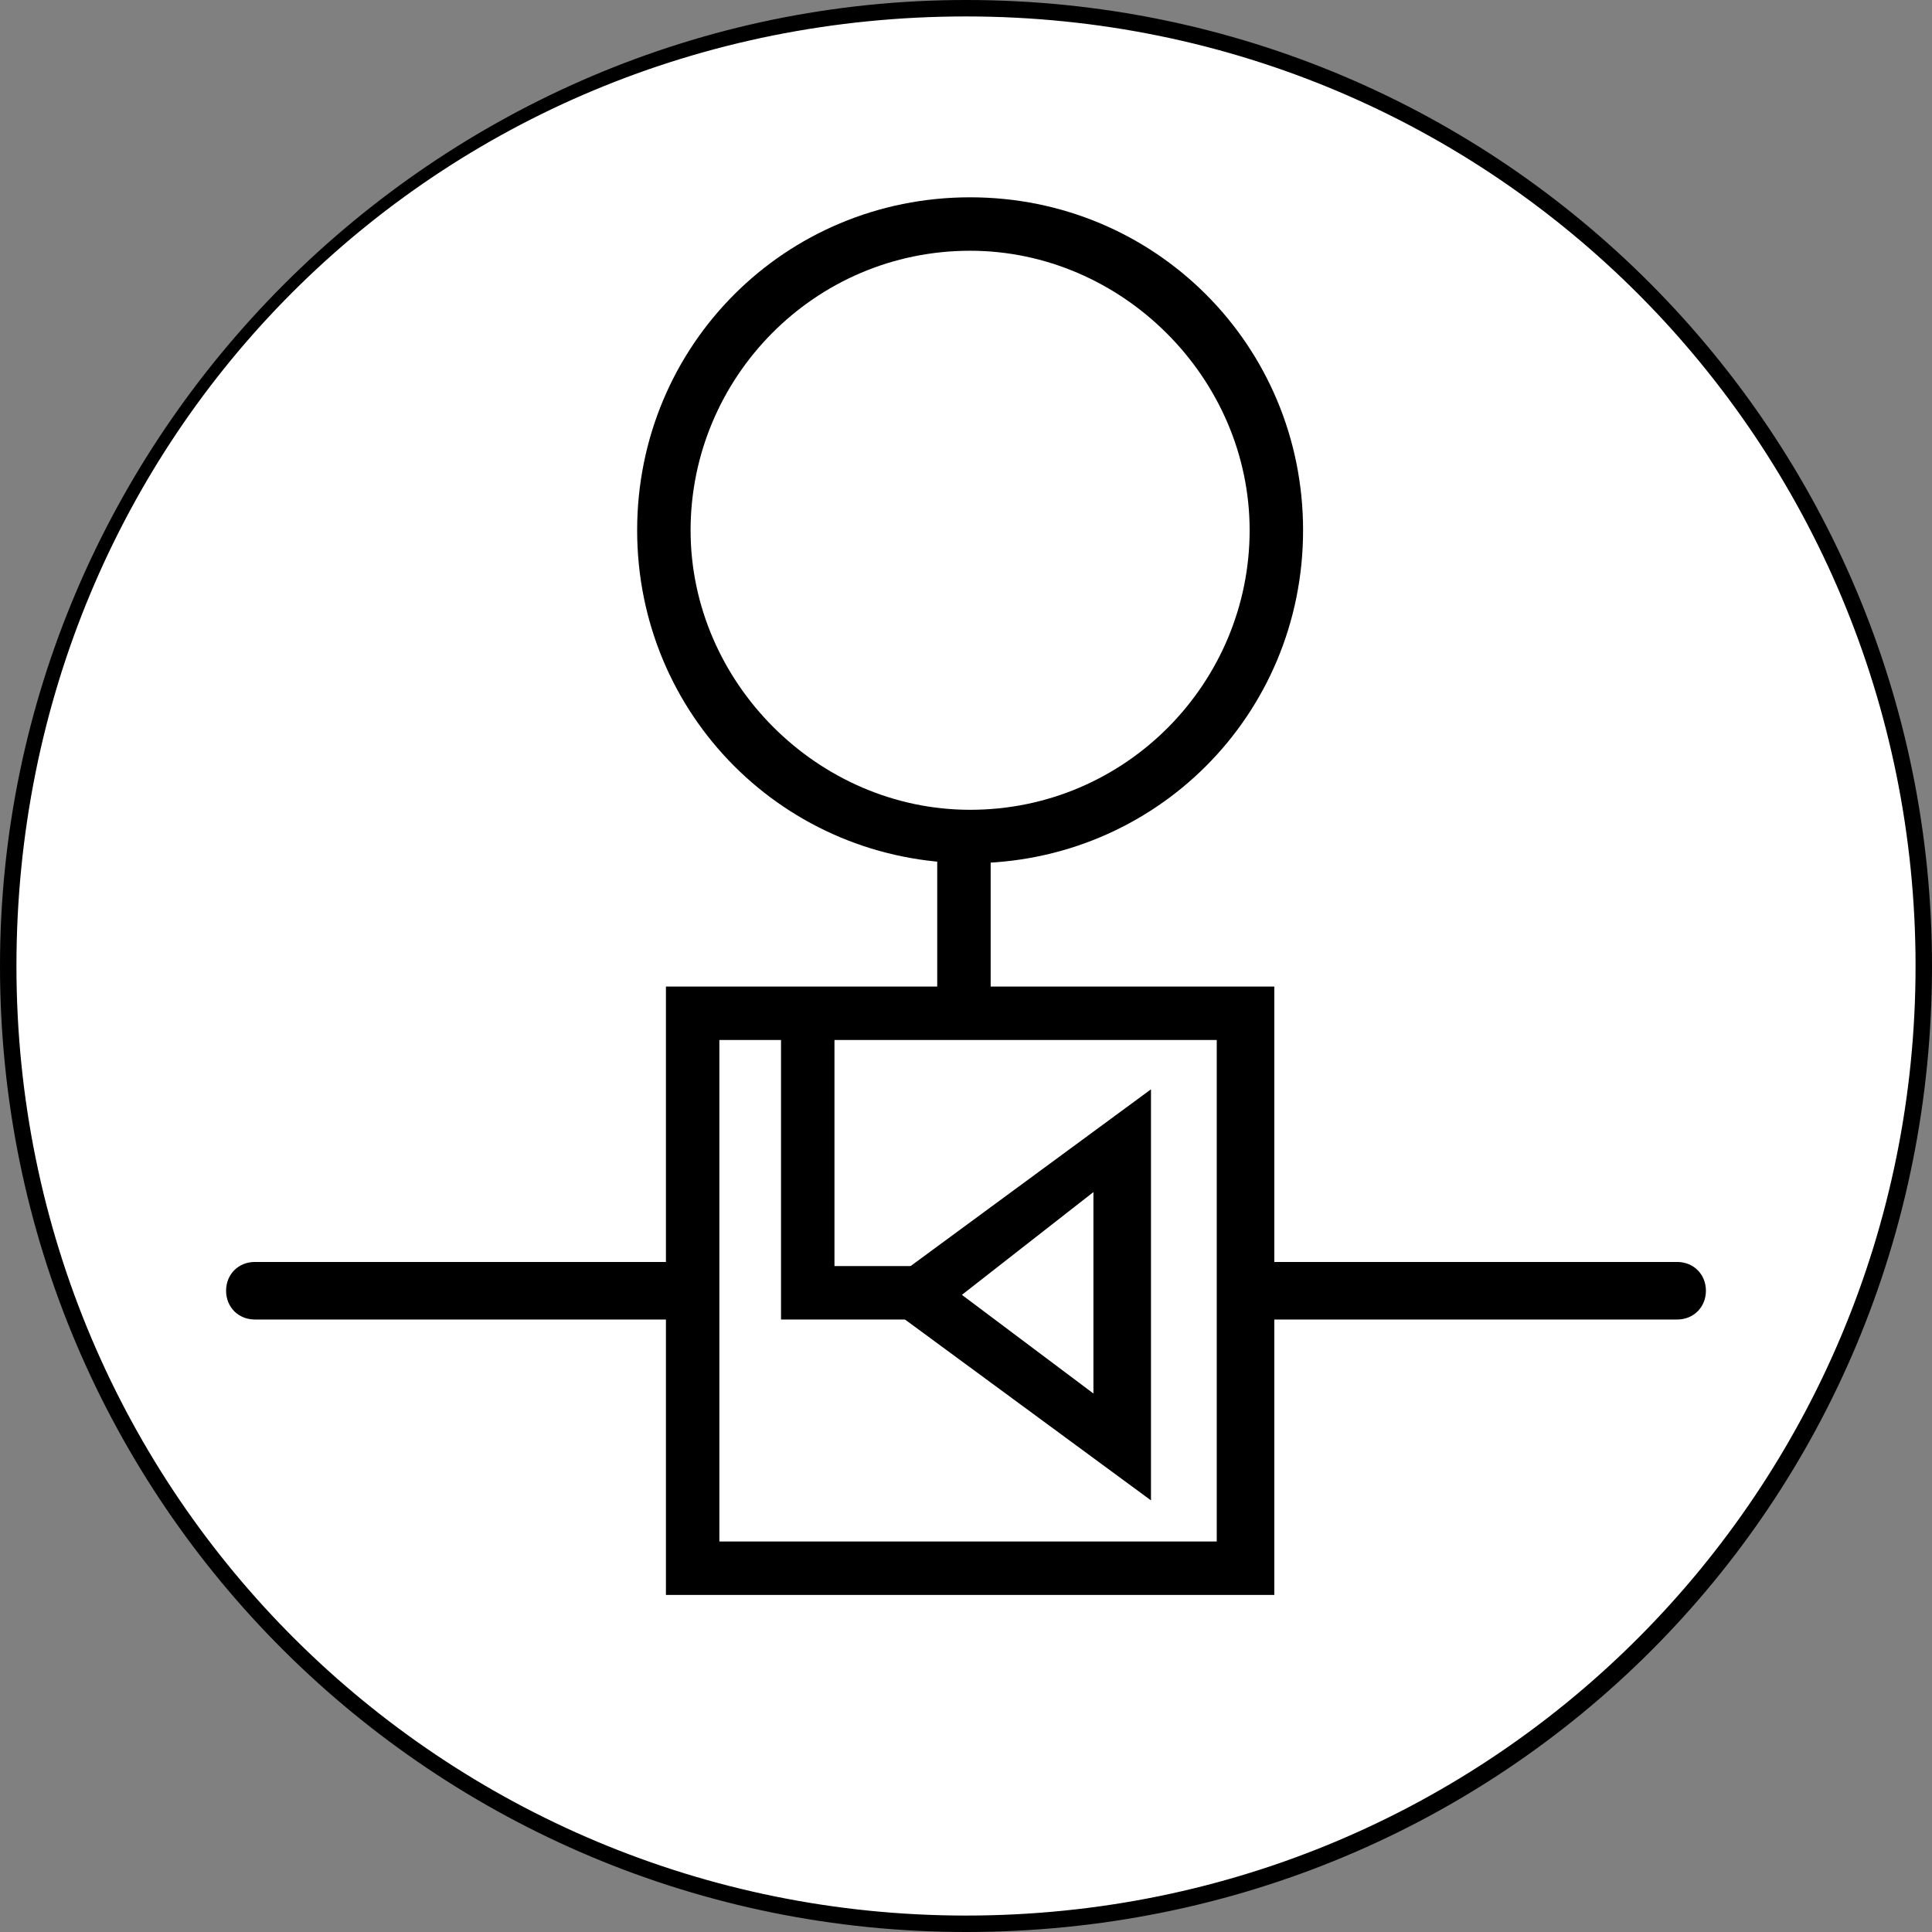 <?xml version="1.0" encoding="utf-8"?>
<!-- Generator: Adobe Illustrator 22.1.0, SVG Export Plug-In . SVG Version: 6.00 Build 0)  -->
<svg version="1.1" id="Layer_1" xmlns="http://www.w3.org/2000/svg" xmlns:xlink="http://www.w3.org/1999/xlink" x="0px" y="0px"
	 viewBox="0 0 47 47" style="enable-background:new 0 0 47 47;" xml:space="preserve">
<rect x="0" y="0" width="47" height="47" fill="#808080" stroke="none"/>
<style type="text/css">
	.st0{fill:#FFFFFF;}
</style>
<g id="Layer_1_1_">
	<circle class="st0" cx="23.5" cy="23.5" r="23.3"/>
</g>
<g id="Layer_2_1_">
	<path d="M23.5,47C10.6,47,0,36.6,0,23.5C0,10.6,10.6,0,23.5,0C36.6,0,47,10.6,47,23.5C47,36.6,36.6,47,23.5,47z M23.5,0.4
		C10.6,0.4,0.4,10.6,0.4,23.5s10.4,23.1,23.1,23.1c12.9,0,23.1-10.4,23.1-23.1S36.4,0.4,23.5,0.4z"/>
</g>
<g id="V-Cone_Meter_1_">
	<path d="M16.5,32.1H6.2c-0.4,0-0.7-0.3-0.7-0.7l0,0c0-0.4,0.3-0.7,0.7-0.7h10.3c0.4,0,0.7,0.3,0.7,0.7l0,0
		C17.2,31.8,16.9,32.1,16.5,32.1z"/>
	<path d="M30.5,32.1h10.3c0.4,0,0.7-0.3,0.7-0.7l0,0c0-0.4-0.3-0.7-0.7-0.7H30.5c-0.4,0-0.7,0.3-0.7,0.7l0,0
		C29.9,31.8,30.2,32.1,30.5,32.1z"/>
	<path d="M23.6,21c-4.5,0-8.1-3.6-8.1-8.1c0-4.5,3.6-8.1,8.1-8.1c4.5,0,8.1,3.6,8.1,8.1C31.7,17.4,28.1,21,23.6,21z M23.6,6.1
		c-3.8,0-6.8,3.1-6.8,6.8s3.1,6.8,6.8,6.8c3.8,0,6.8-3.1,6.8-6.8S27.3,6.1,23.6,6.1z"/>
	<rect x="22.8" y="20.4" width="1.3" height="4.3"/>
	<path d="M30.9,38.8H16.2V24h14.8V38.8z M17.5,37.5h12.1V25.3H17.5V37.5z"/>
	<path d="M28,36.5l-6.8-5l6.8-5V36.5z M23.4,31.5l3.2,2.4V29L23.4,31.5z"/>
	<polygon points="22.6,32.1 19,32.1 19,24.7 20.3,24.7 20.3,30.8 22.6,30.8 	"/>
</g>
</svg>
